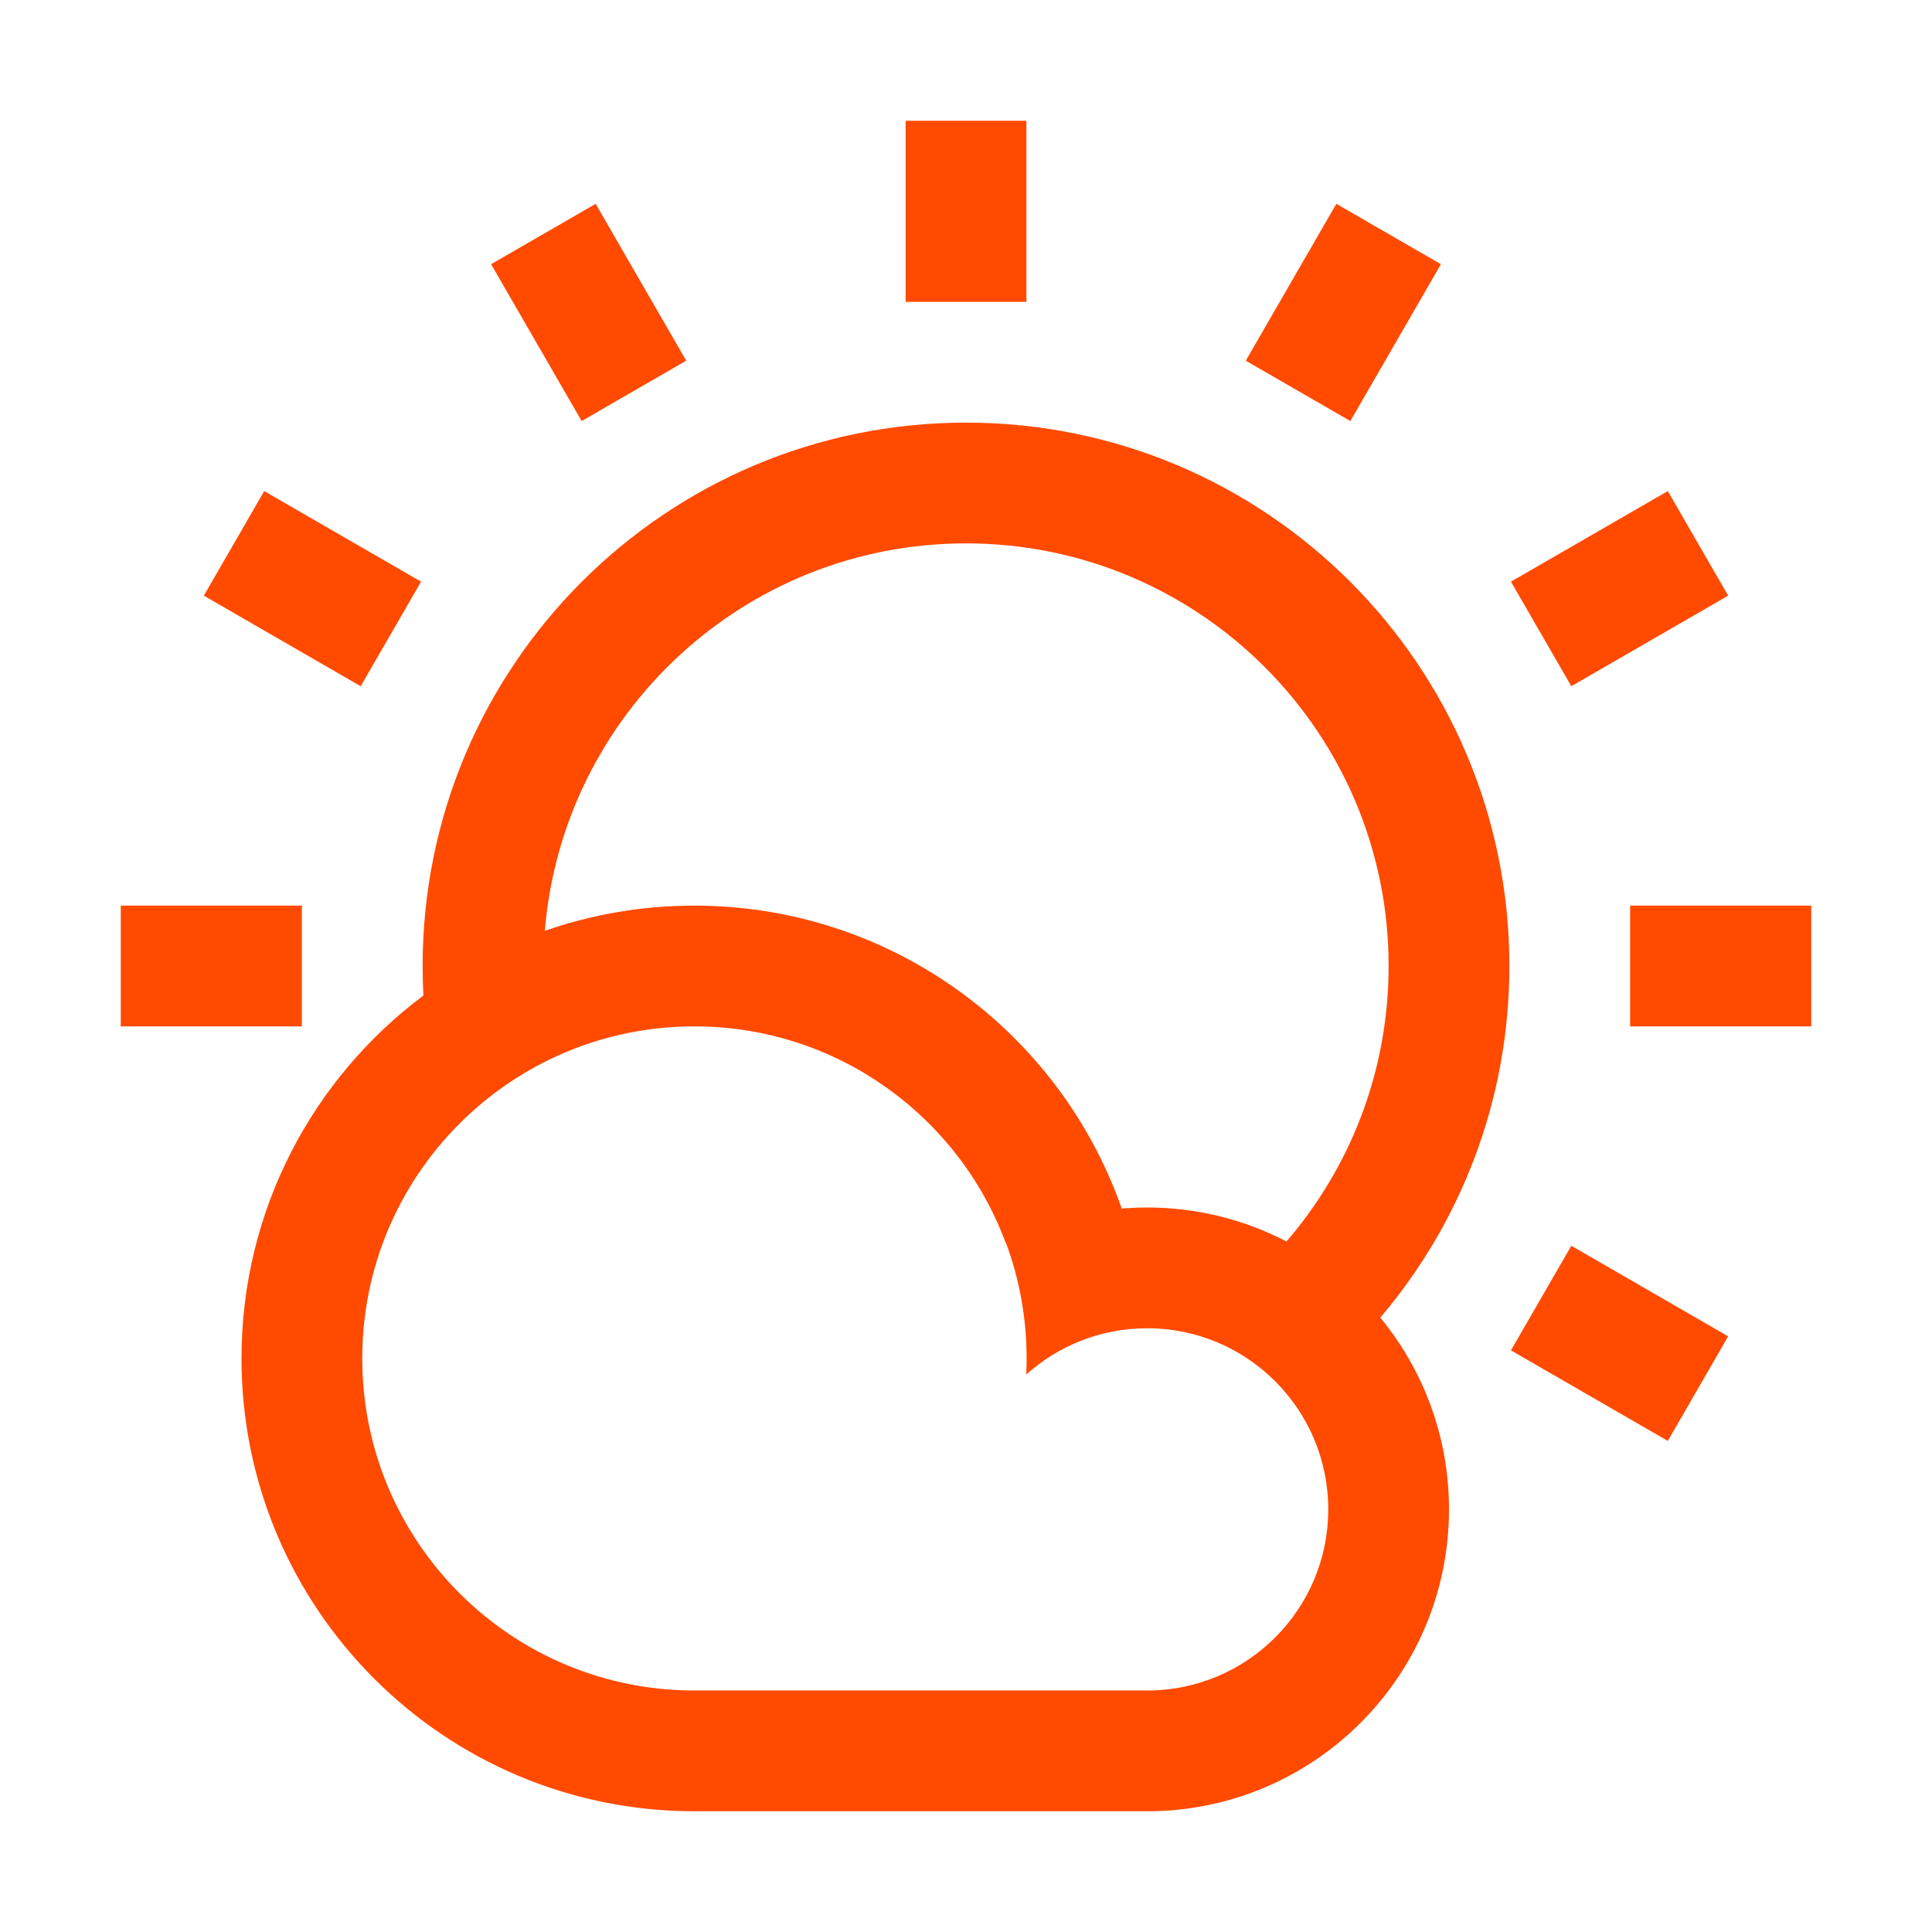 <svg width="32" height="32" viewBox="0 0 32 32" fill="none" xmlns="http://www.w3.org/2000/svg">
<path fill-rule="evenodd" clip-rule="evenodd" d="M15 5V2H17V5H15ZM22.862 21.824C23.573 22.688 24 23.794 24 25C24 27.761 21.761 30 19 30L18.963 30H11.539V30L11.5 30C7.358 30 4 26.642 4 22.5C4 20.04 5.184 17.857 7.013 16.489C7.004 16.327 7 16.164 7 16C7 11.029 11.029 7 16 7C20.971 7 25 11.029 25 16C25 18.221 24.195 20.254 22.862 21.824ZM21.308 20.563C20.618 20.203 19.833 20 19 20C18.154 20 17.358 20.21 16.66 20.58C16.883 21.178 17.004 21.825 17.004 22.5C17.004 22.589 17.002 22.678 16.998 22.766C17.529 22.29 18.231 22 19 22C20.657 22 22 23.343 22 25C22 26.657 20.657 28 19 28V28H18.972L18.933 27.999H11.583C11.556 28 11.528 28 11.5 28C8.462 28 6 25.537 6 22.5C6 19.462 8.462 17 11.5 17C13.863 17 15.878 18.49 16.656 20.582C17.238 20.273 17.889 20.075 18.579 20.017C17.555 17.095 14.772 15 11.5 15C10.632 15 9.799 15.147 9.024 15.418C9.32 11.824 12.33 9 16 9C19.866 9 23 12.134 23 16C23 17.743 22.363 19.338 21.308 20.563ZM30 15H27V17H30V15ZM25.026 9.634L27.624 8.134L28.624 9.866L26.026 11.366L25.026 9.634ZM22.134 3.376L20.634 5.974L22.366 6.974L23.866 4.376L22.134 3.376ZM9.634 6.974L8.134 4.376L9.866 3.376L11.366 5.974L9.634 6.974ZM3.376 9.866L5.974 11.366L6.974 9.634L4.376 8.134L3.376 9.866ZM2 15H5V17H2V15ZM25.026 22.366L27.624 23.866L28.624 22.134L26.026 20.634L25.026 22.366Z" fill="#FF4A00"/>
</svg>
